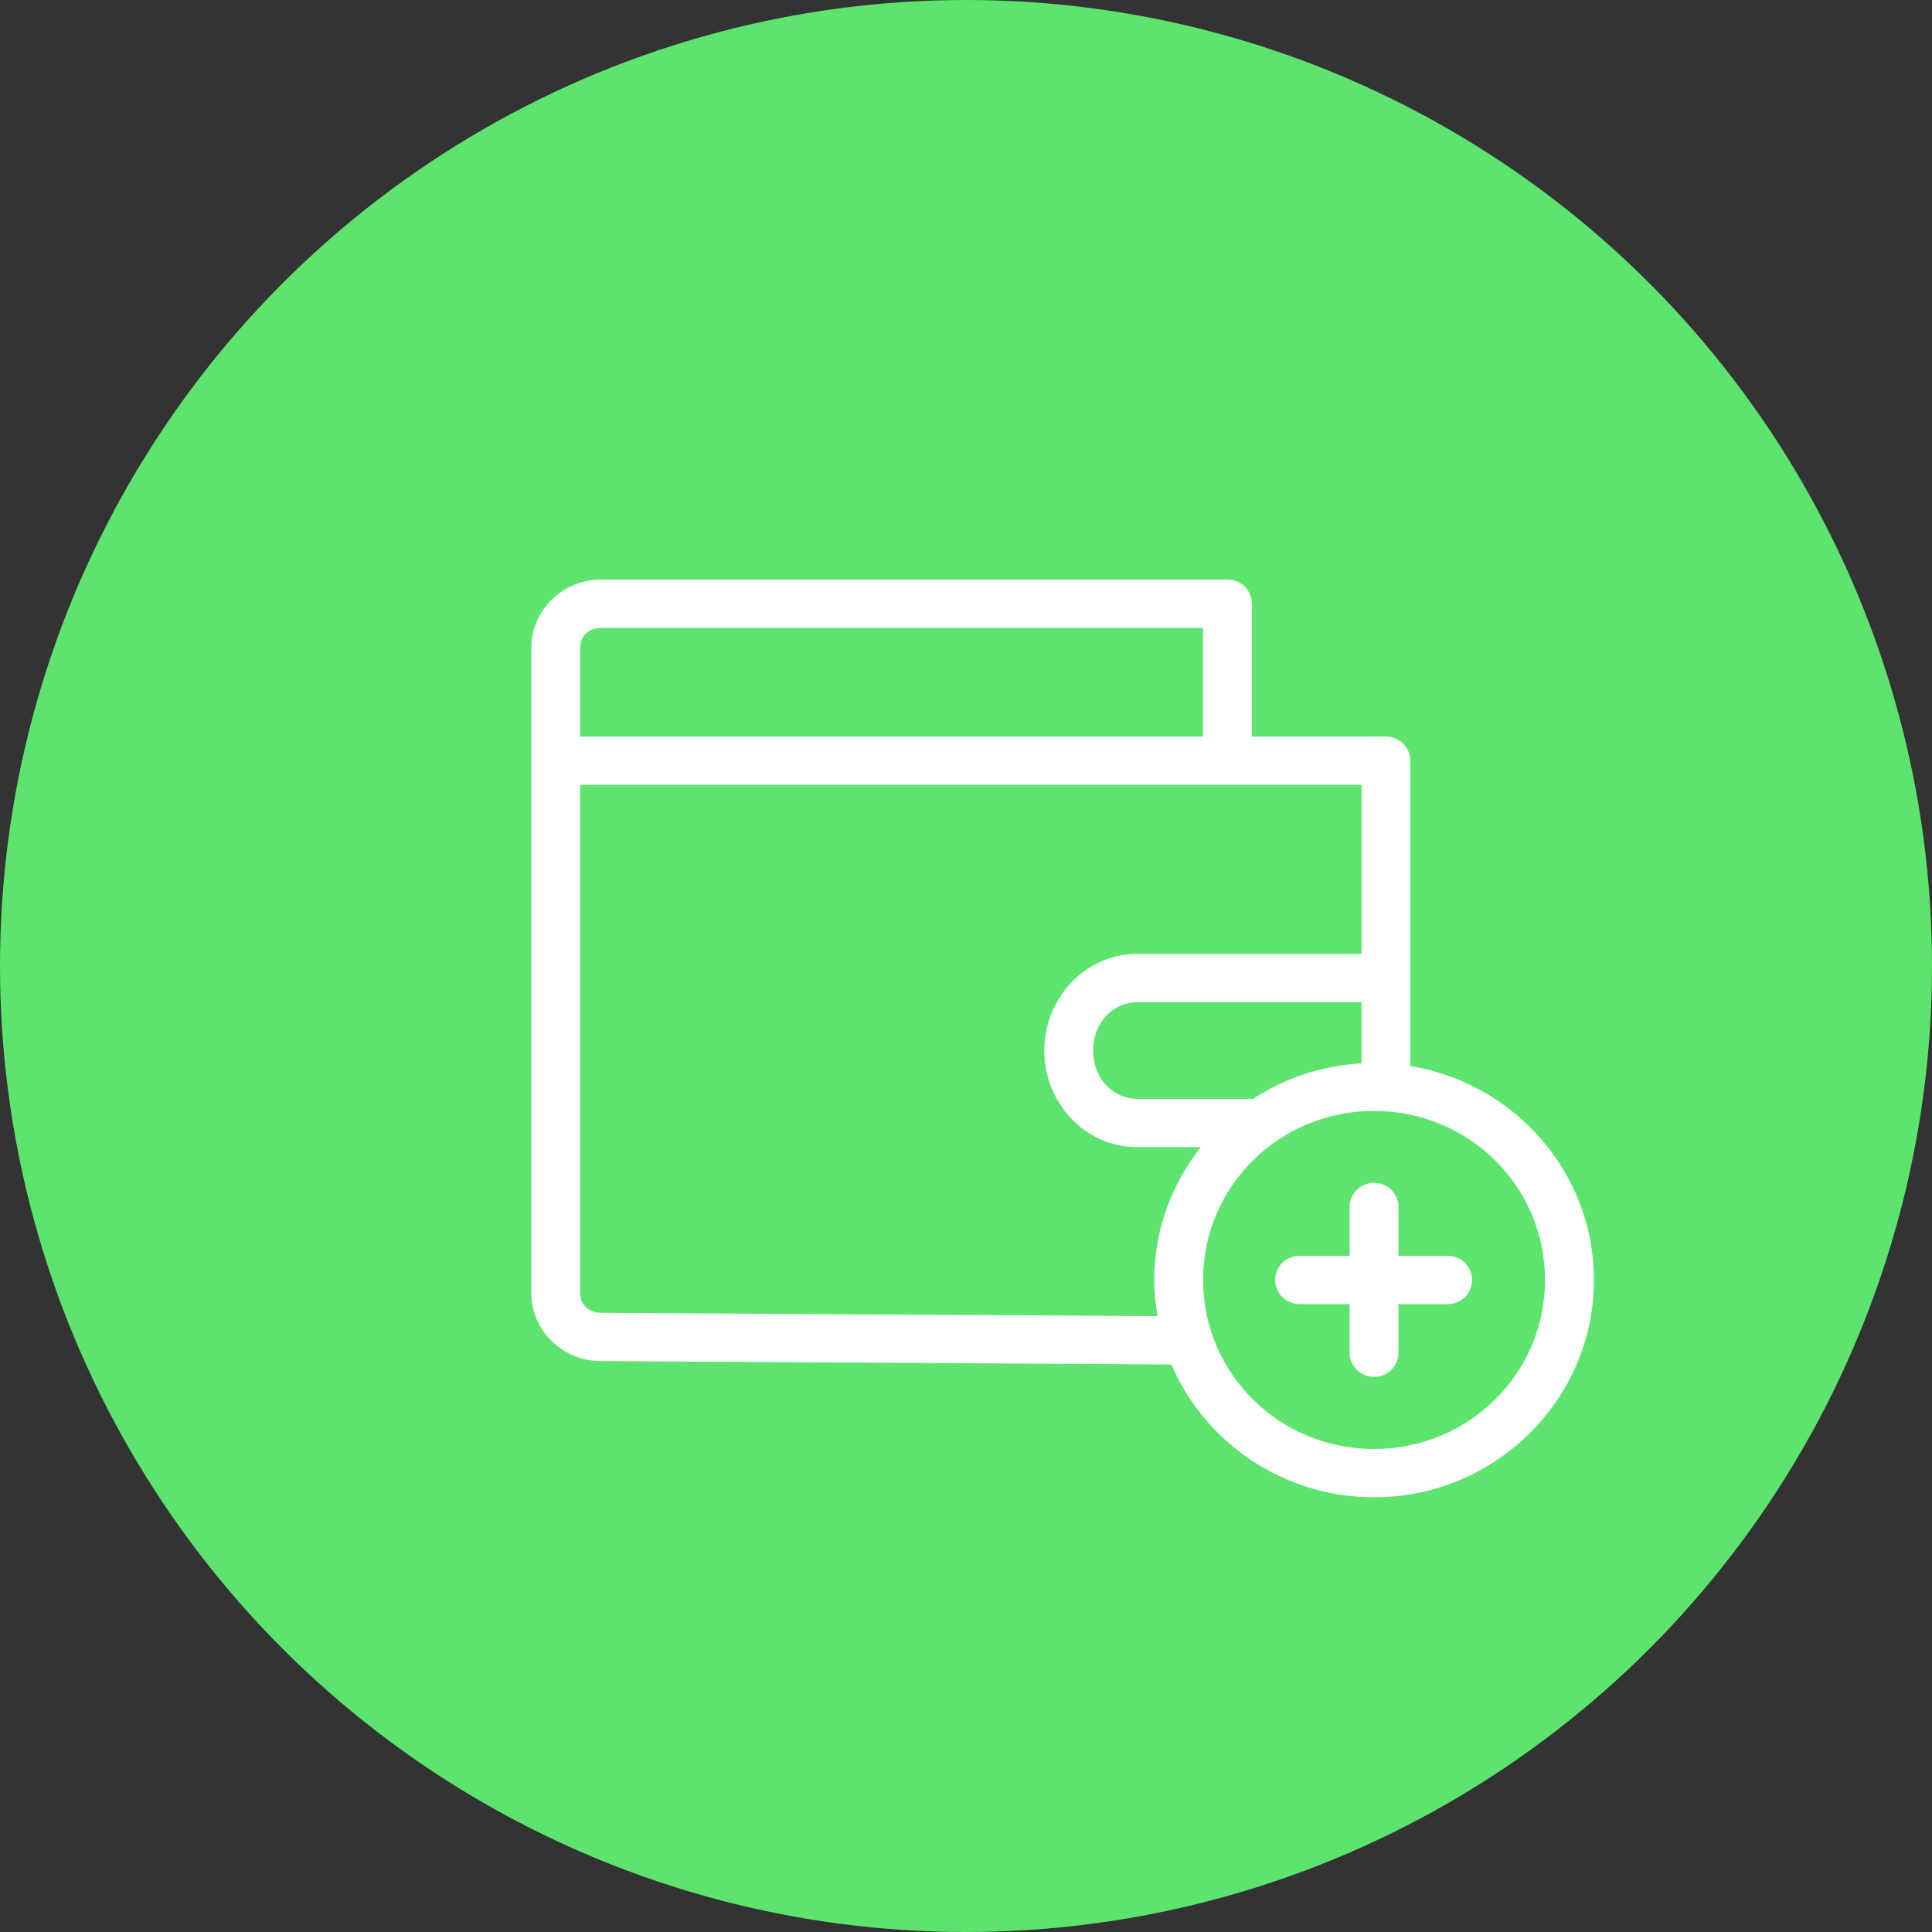 <svg width="40" height="40" viewBox="0 0 40 40" fill="none" xmlns="http://www.w3.org/2000/svg">
<rect x="0" y="0" width="40" height="40" fill="#333333" stroke="none"/>
<circle cx="20" cy="20" r="20" fill="#5CE46E"/>
<path d="M12.438 12C11.655 12 11 12.631 11 13.406V26.773C11 27.549 11.65 28.176 12.43 28.18L24.252 28.25C24.945 29.864 26.567 31 28.448 31C30.956 31 33 28.98 33 26.5C33 24.273 31.351 22.426 29.199 22.07V15.75C29.199 15.474 28.973 15.25 28.693 15.25H25.92V12.5C25.92 12.224 25.693 12 25.414 12L12.438 12ZM12.438 13H24.908V15.25H12.011V13.406C12.011 13.173 12.192 13 12.438 13H12.438ZM12.011 16.25H28.188V19.75H23.541C22.465 19.75 21.621 20.669 21.621 21.75C21.621 22.832 22.465 23.75 23.541 23.75H24.861C24.262 24.512 23.897 25.464 23.897 26.5C23.897 26.756 23.926 27.006 23.968 27.25L12.438 27.18C12.189 27.179 12.011 27.007 12.011 26.773L12.011 16.25ZM23.541 20.75H28.188V22.016C27.363 22.062 26.594 22.324 25.943 22.75H23.541C23.047 22.75 22.632 22.33 22.632 21.75C22.632 21.17 23.047 20.75 23.541 20.75ZM28.448 23C30.409 23 31.988 24.561 31.988 26.5C31.988 28.438 30.409 30 28.448 30C26.488 30 24.908 28.438 24.908 26.5C24.908 24.561 26.488 23 28.448 23ZM28.393 24.492C28.132 24.52 27.937 24.741 27.942 25V26H26.931C26.915 25.999 26.899 25.999 26.884 26C26.749 26.006 26.623 26.064 26.533 26.163C26.442 26.261 26.396 26.391 26.402 26.523C26.407 26.656 26.467 26.781 26.567 26.87C26.665 26.96 26.797 27.006 26.931 27H27.942V28C27.941 28.134 27.993 28.263 28.088 28.358C28.183 28.453 28.313 28.507 28.448 28.507C28.584 28.507 28.713 28.453 28.809 28.358C28.904 28.263 28.956 28.134 28.954 28V27H29.965C30.101 27.002 30.231 26.95 30.328 26.856C30.424 26.762 30.478 26.634 30.478 26.5C30.478 26.366 30.424 26.238 30.328 26.143C30.231 26.05 30.101 25.998 29.965 26H28.954V25C28.957 24.856 28.898 24.718 28.79 24.62C28.682 24.523 28.538 24.477 28.393 24.492L28.393 24.492Z" fill="white"/>
</svg>
